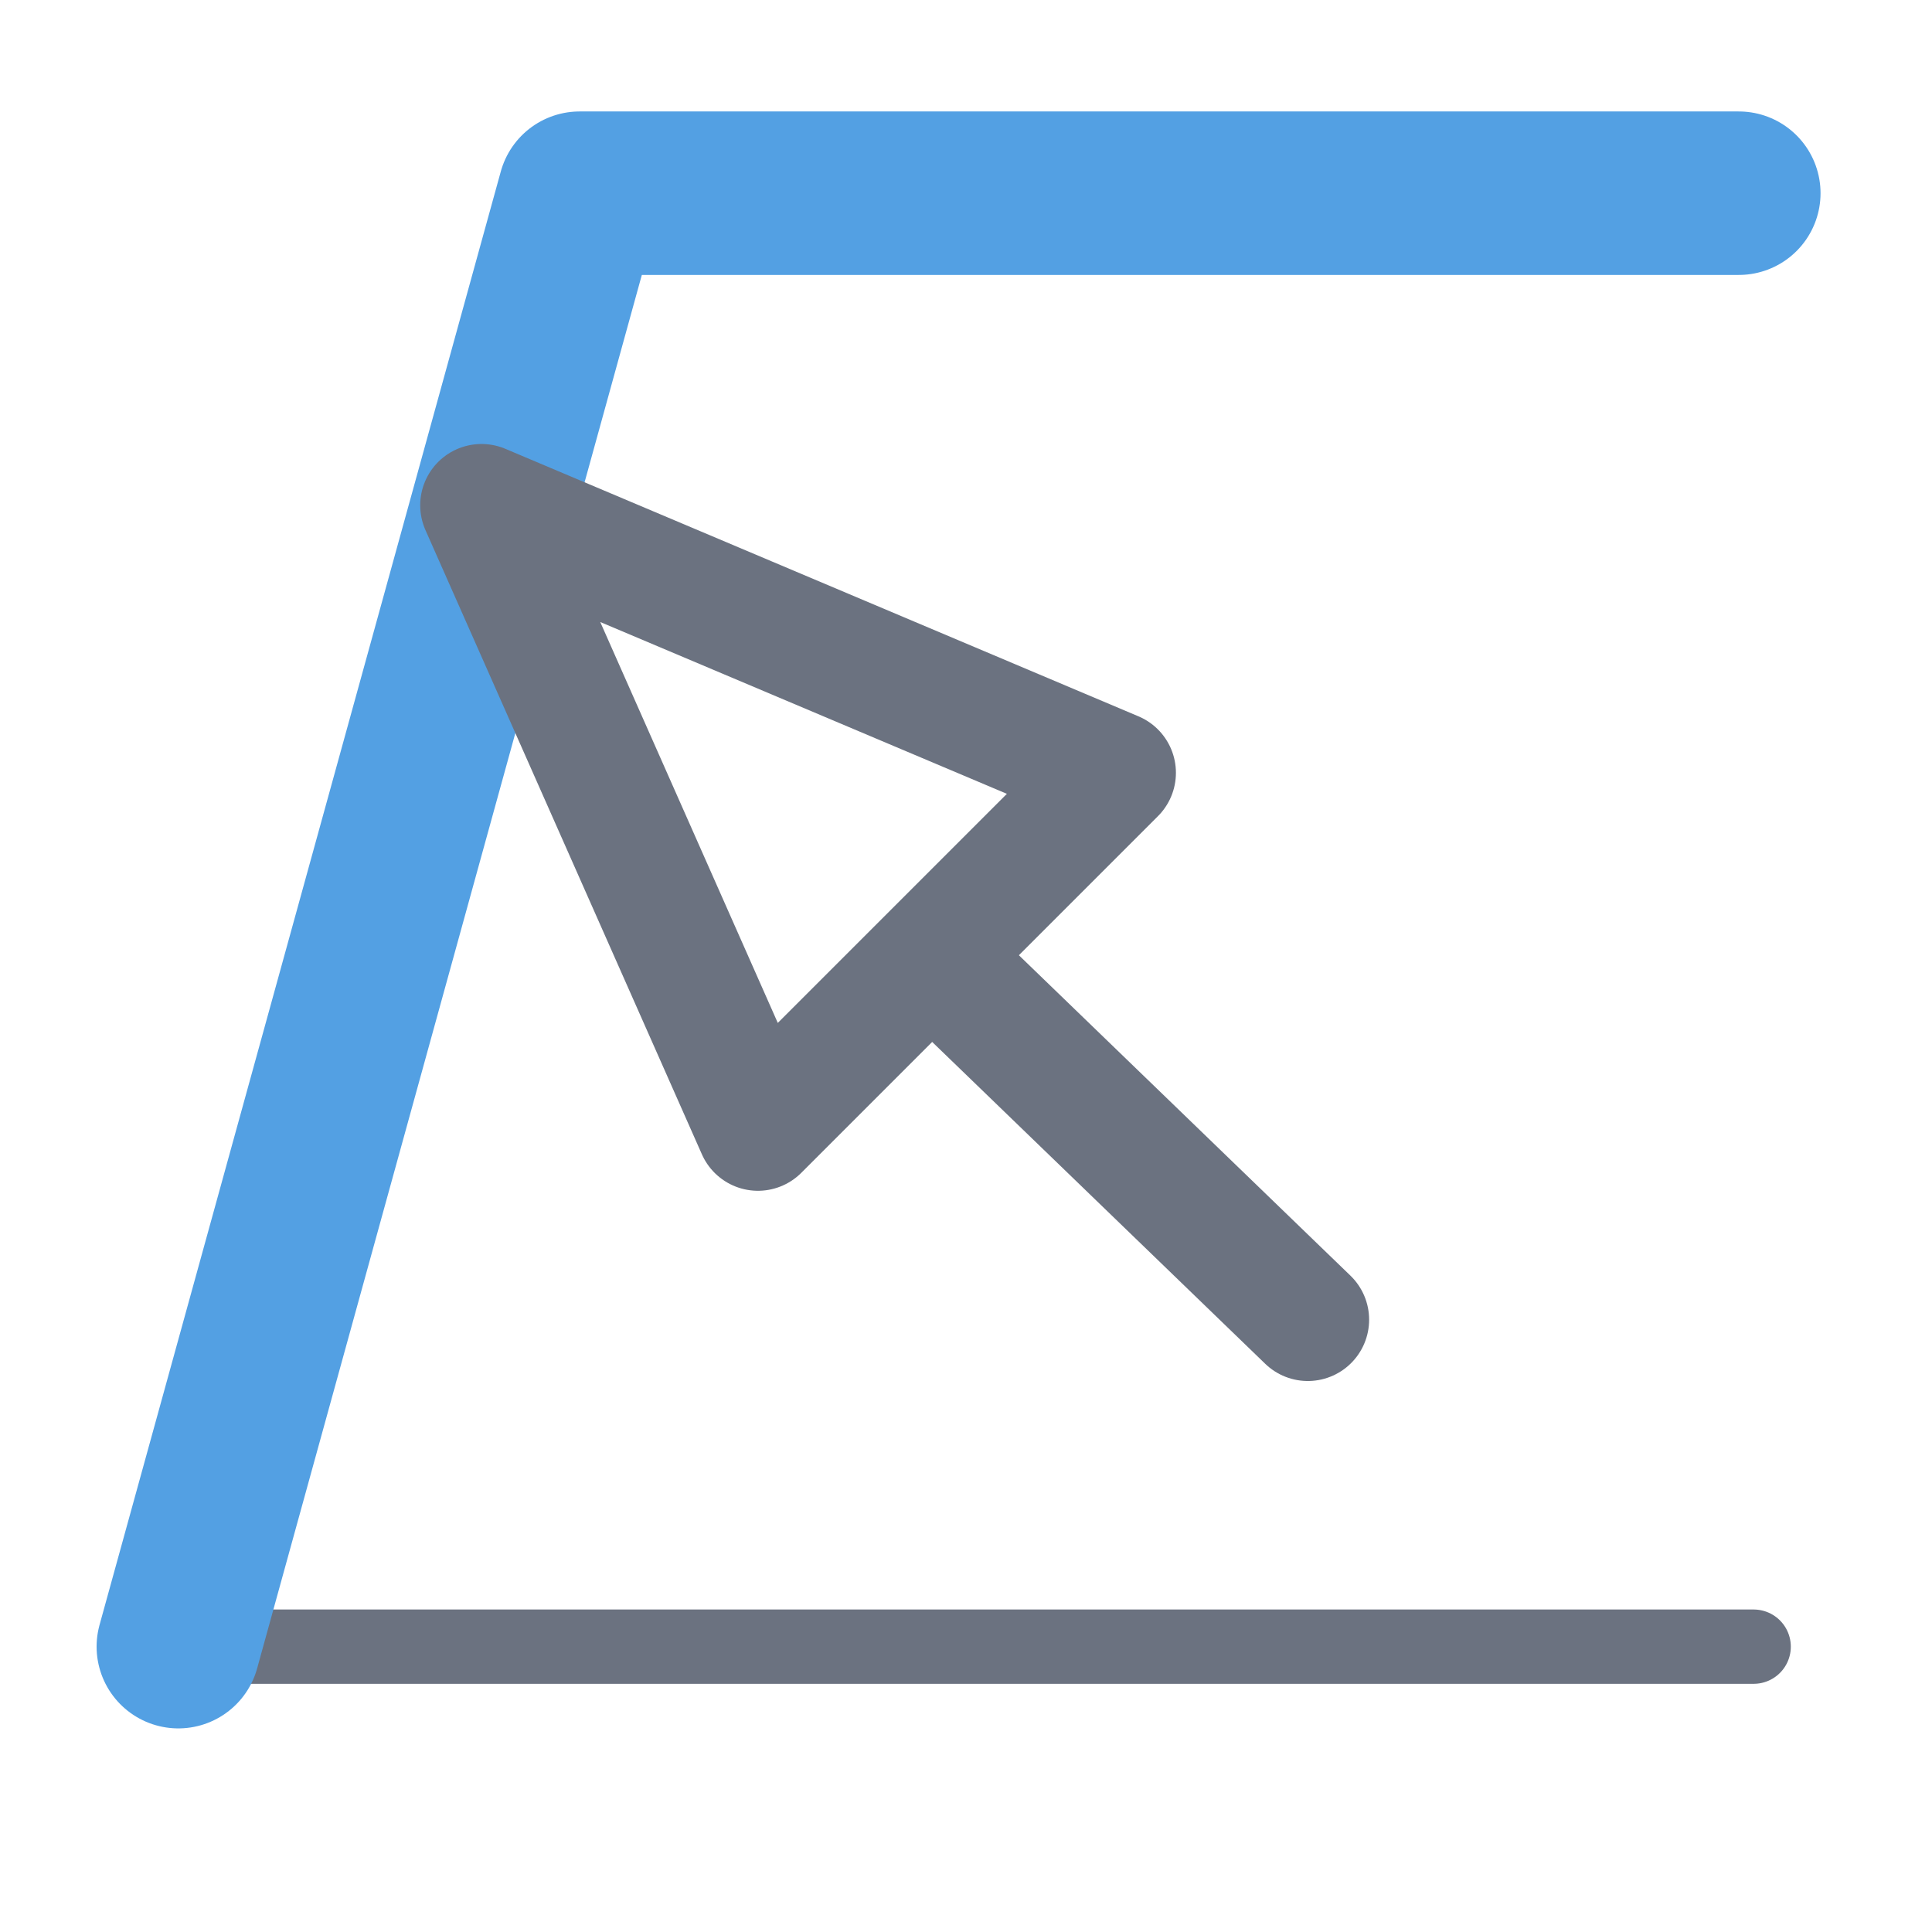 <svg xmlns="http://www.w3.org/2000/svg" xmlns:xlink="http://www.w3.org/1999/xlink" width="26" height="26" viewBox="0 -26 26 26">
<path d="M2.4,-3.84 L23.6,-3.84 Z" fill="none" stroke="#6b7280" stroke-width="1" stroke-linejoin="round" stroke-linecap="round" fill-opacity="1.0" />
<path d="M2.4,-3.84 L7.8,-23.4 L23.4,-23.4" fill="none" stroke="rgb(83,160,227)" stroke-width="2.2" stroke-linejoin="round" stroke-linecap="round" fill-opacity="1.0" />
<path d="M6.48,-19.2 L10.2,-10.8 L15.0,-15.6 Z" fill="none" stroke="#6b7280" stroke-width="1.65" stroke-linejoin="round" stroke-linecap="round" fill-opacity="1.0" />
<path d="M12.84,-12.84 L17.6,-8.24 Z" fill="none" stroke="#6b7280" stroke-width="1.65" stroke-linejoin="round" stroke-linecap="round" fill-opacity="1.0" />
</svg>
